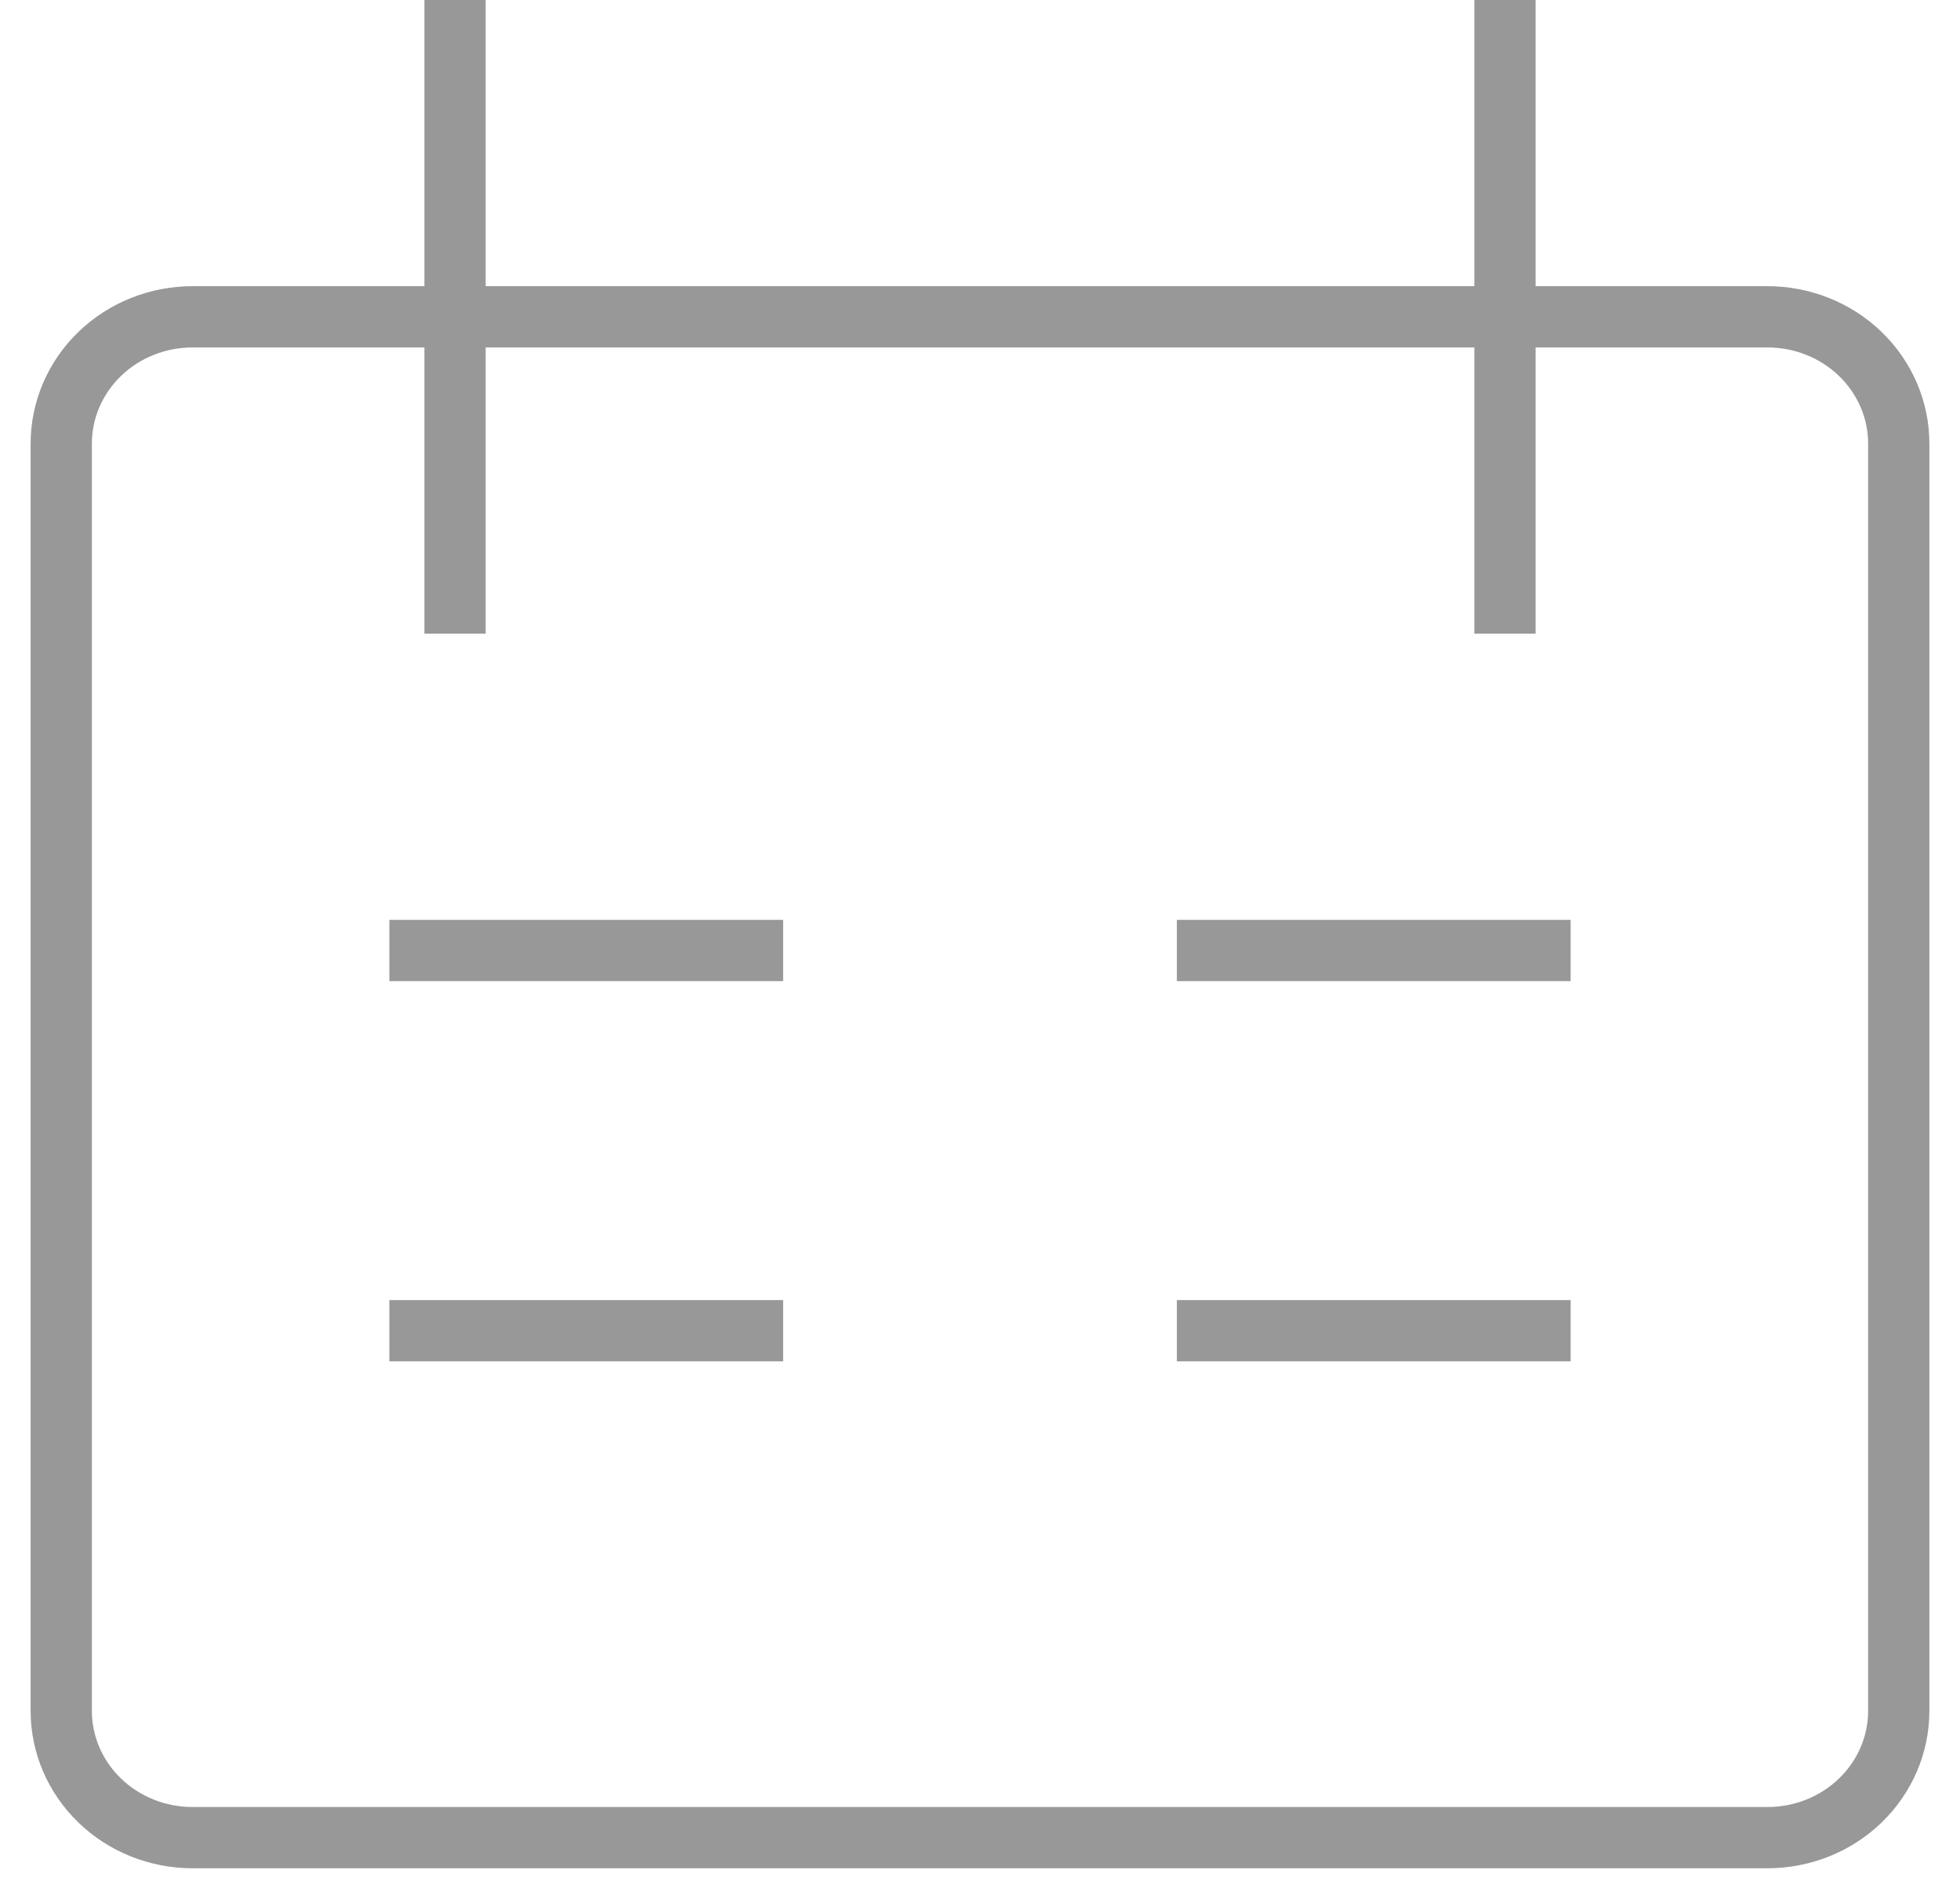 <svg width="32" height="31" viewBox="0 0 32 31" fill="none" xmlns="http://www.w3.org/2000/svg">
<path d="M7.429 0V10.345V0ZM24.571 0V10.345V0ZM6.357 15.517H12.786H6.357ZM25.643 15.517H19.214H25.643ZM6.357 21.724H12.786H6.357ZM19.214 21.724H25.643H19.214ZM3.143 5.172H28.857C29.425 5.172 29.971 5.39 30.372 5.778C30.774 6.166 31 6.693 31 7.241V27.931C31 28.48 30.774 29.006 30.372 29.394C29.971 29.782 29.425 30 28.857 30H3.143C2.575 30 2.029 29.782 1.628 29.394C1.226 29.006 1 28.48 1 27.931V7.241C1 6.693 1.226 6.166 1.628 5.778C2.029 5.39 2.575 5.172 3.143 5.172V5.172Z" stroke="#989898"/>
</svg>

